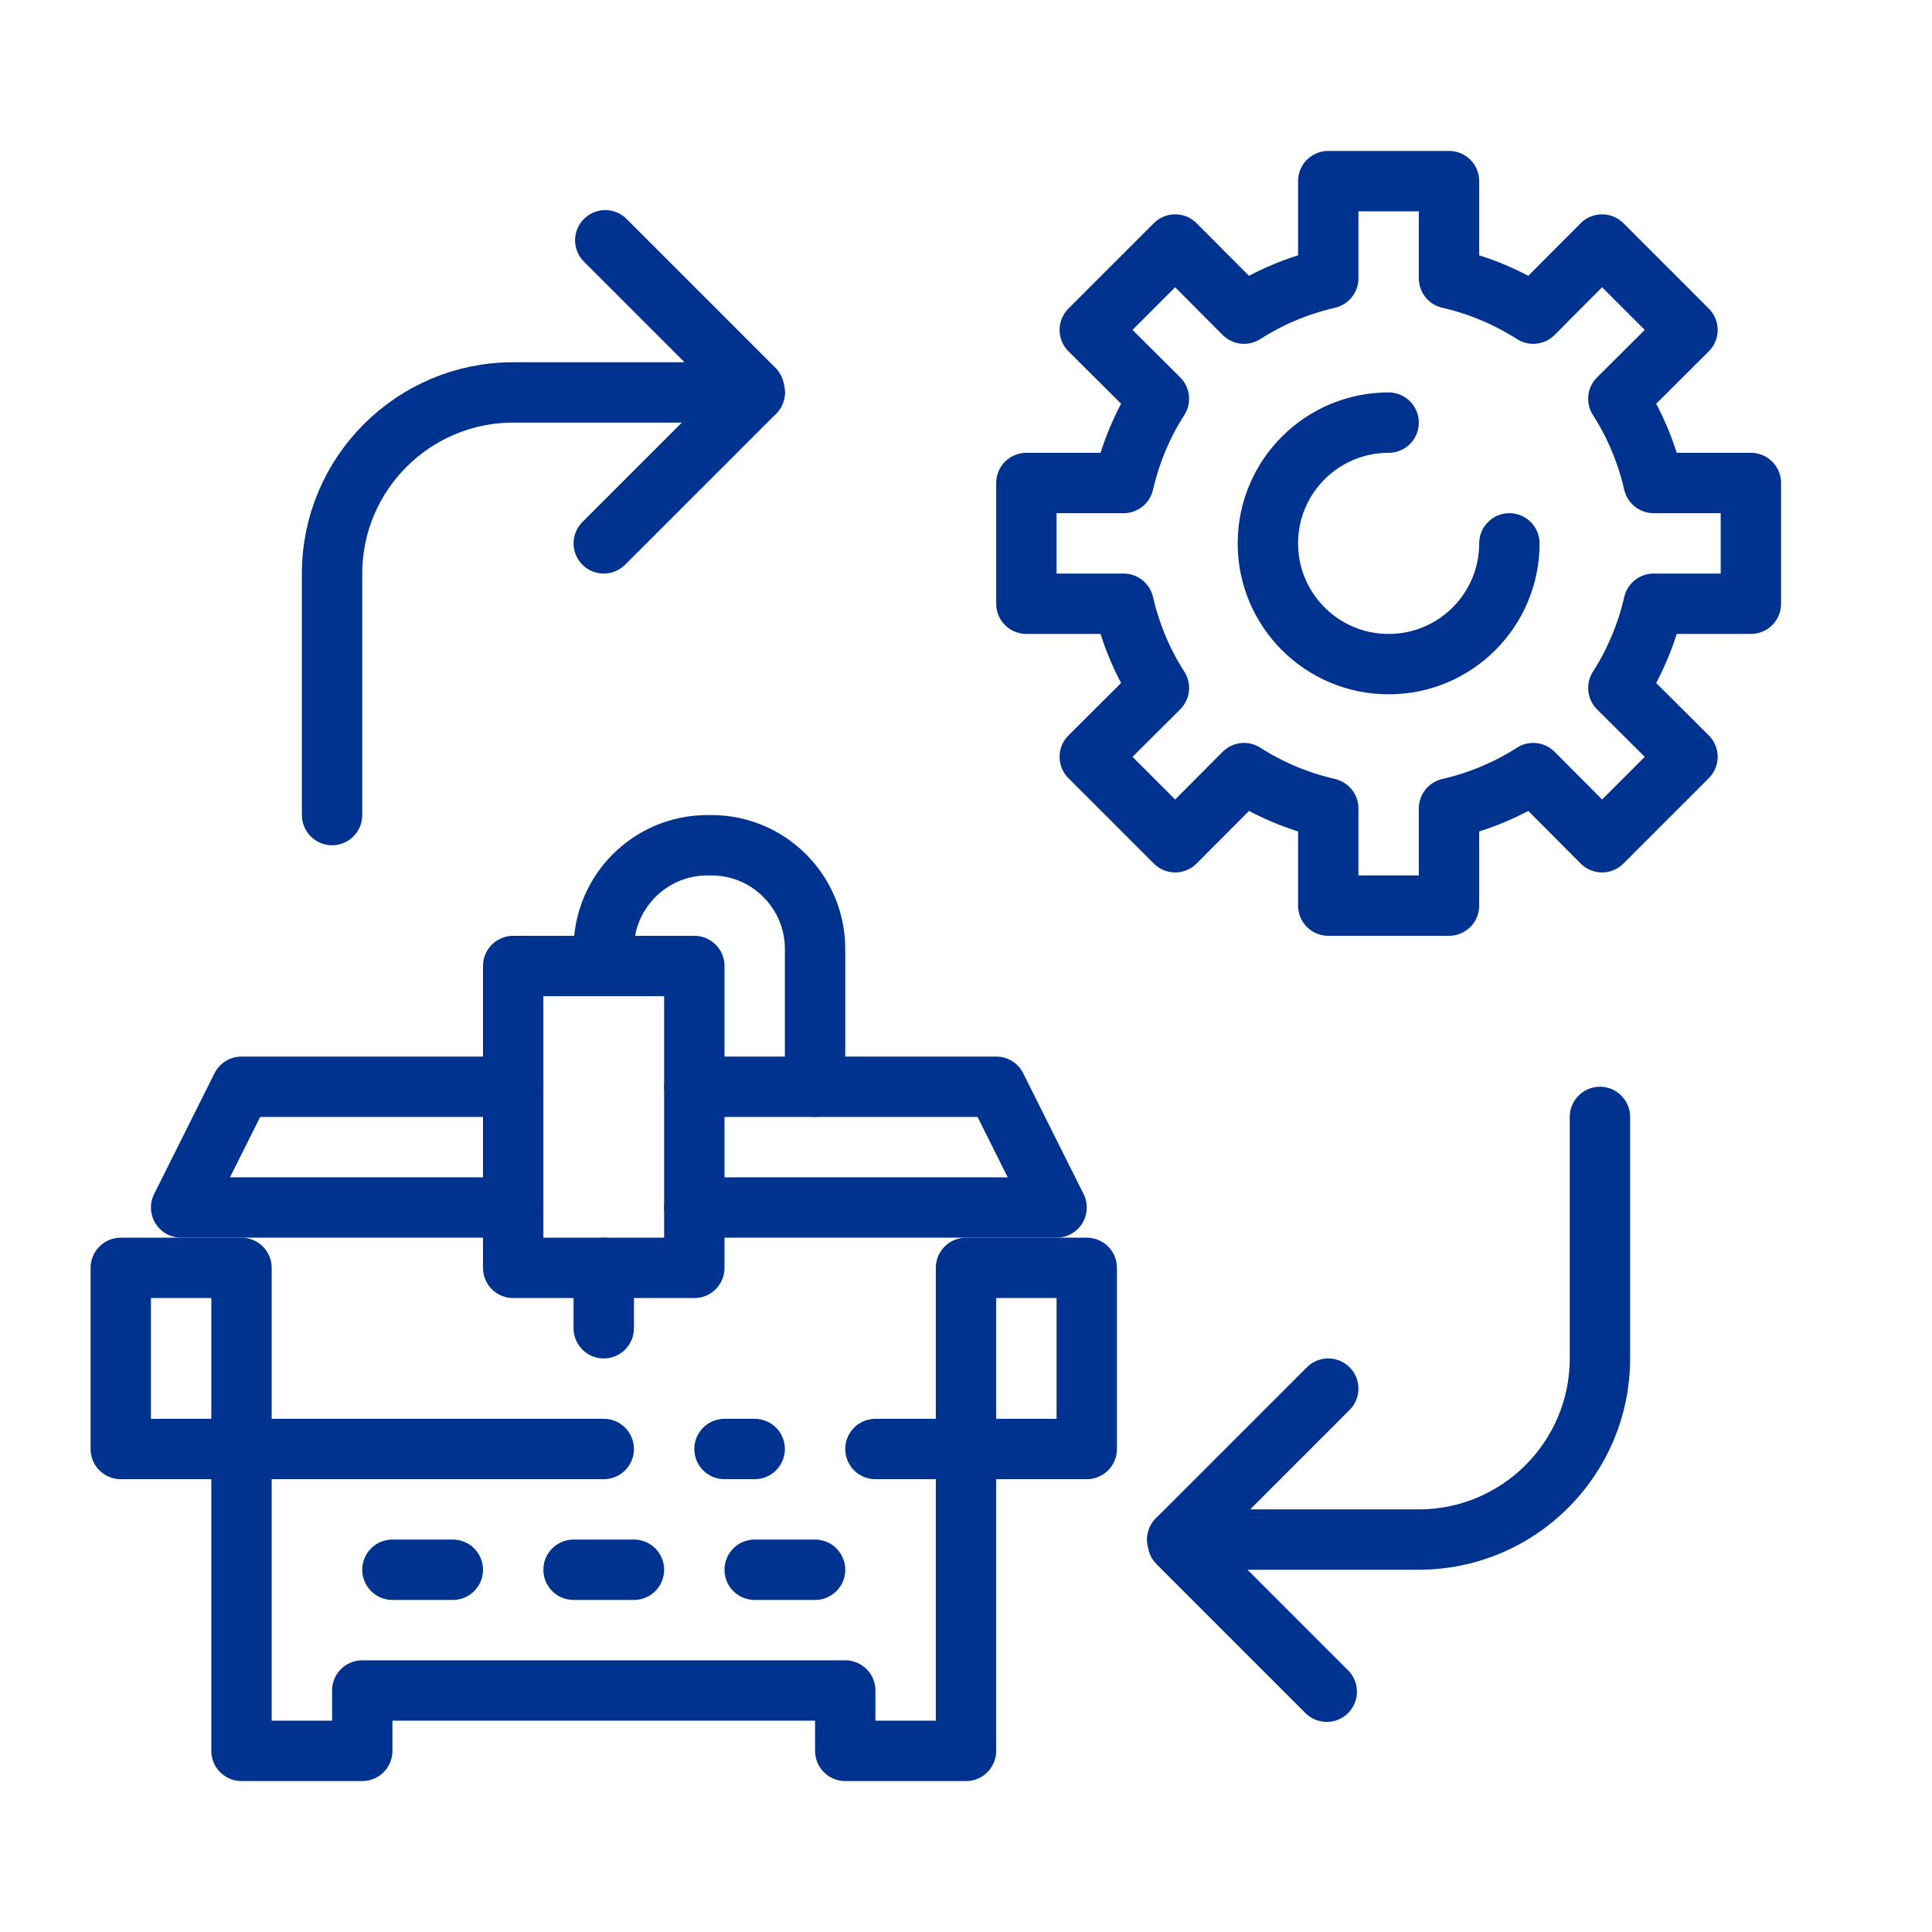 <?xml version="1.0" encoding="UTF-8"?>
<svg id="Icons" xmlns="http://www.w3.org/2000/svg" viewBox="0 0 64 64">
  <defs>
    <style>
      .cls-1 {
        fill: none;
        stroke: #003290;
        stroke-linecap: round;
        stroke-linejoin: round;
        stroke-width: 2px;
      }
    </style>
  </defs>
  <g>
    <path class="cls-1" d="M41.21,10.39l-2.28-2.29-2.83,2.83,2.29,2.28c-.54.84-.94,1.79-1.17,2.79h-3.22v4h3.22c.23,1,.63,1.95,1.17,2.79l-2.29,2.28,2.83,2.83,2.28-2.29c.84.54,1.79.94,2.79,1.17v3.22h4v-3.22c1-.23,1.95-.63,2.79-1.17l2.28,2.29,2.83-2.83-2.29-2.28c.54-.84.94-1.79,1.17-2.79h3.22v-4h-3.22c-.23-1-.63-1.95-1.17-2.79l2.29-2.28-2.83-2.83-2.28,2.29c-.84-.54-1.79-.94-2.79-1.17v-3.22h-4v3.22c-1,.23-1.95.63-2.79,1.17Z"/>
    <path class="cls-1" d="M50,18c0,2.21-1.79,4-4,4s-4-1.79-4-4,1.79-4,4-4"/>
  </g>
  <g>
    <polyline class="cls-1" points="23 36 33 36 35 40 23 40"/>
    <polyline class="cls-1" points="17 40 6 40 8 36 17 36"/>
    <rect class="cls-1" x="17" y="32" width="6" height="10"/>
    <polyline class="cls-1" points="29 48 32 48 32 58 28 58 28 56 12 56 12 58 8 58 8 48 20 48"/>
    <line class="cls-1" x1="24" y1="48" x2="25" y2="48"/>
    <line class="cls-1" x1="20" y1="42" x2="20" y2="44"/>
    <line class="cls-1" x1="19" y1="52" x2="21" y2="52"/>
    <line class="cls-1" x1="25" y1="52" x2="27" y2="52"/>
    <line class="cls-1" x1="13" y1="52" x2="15" y2="52"/>
    <rect class="cls-1" x="32" y="42" width="4" height="6"/>
    <rect class="cls-1" x="4" y="42" width="4" height="6"/>
    <path class="cls-1" d="M20,31.43h0c0-1.89,1.54-3.43,3.43-3.43h.14c1.89,0,3.43,1.54,3.43,3.43v4.57"/>
  </g>
  <path class="cls-1" d="M11,27v-8c0-3.31,2.69-6,6-6h8l-.02-.11-4.93-4.93"/>
  <path class="cls-1" d="M53,37v8c0,3.31-2.69,6-6,6h-8l.02.11,4.93,4.93"/>
  <line class="cls-1" x1="25" y1="13" x2="20" y2="18"/>
  <line class="cls-1" x1="39" y1="51" x2="44" y2="46"/>
</svg>